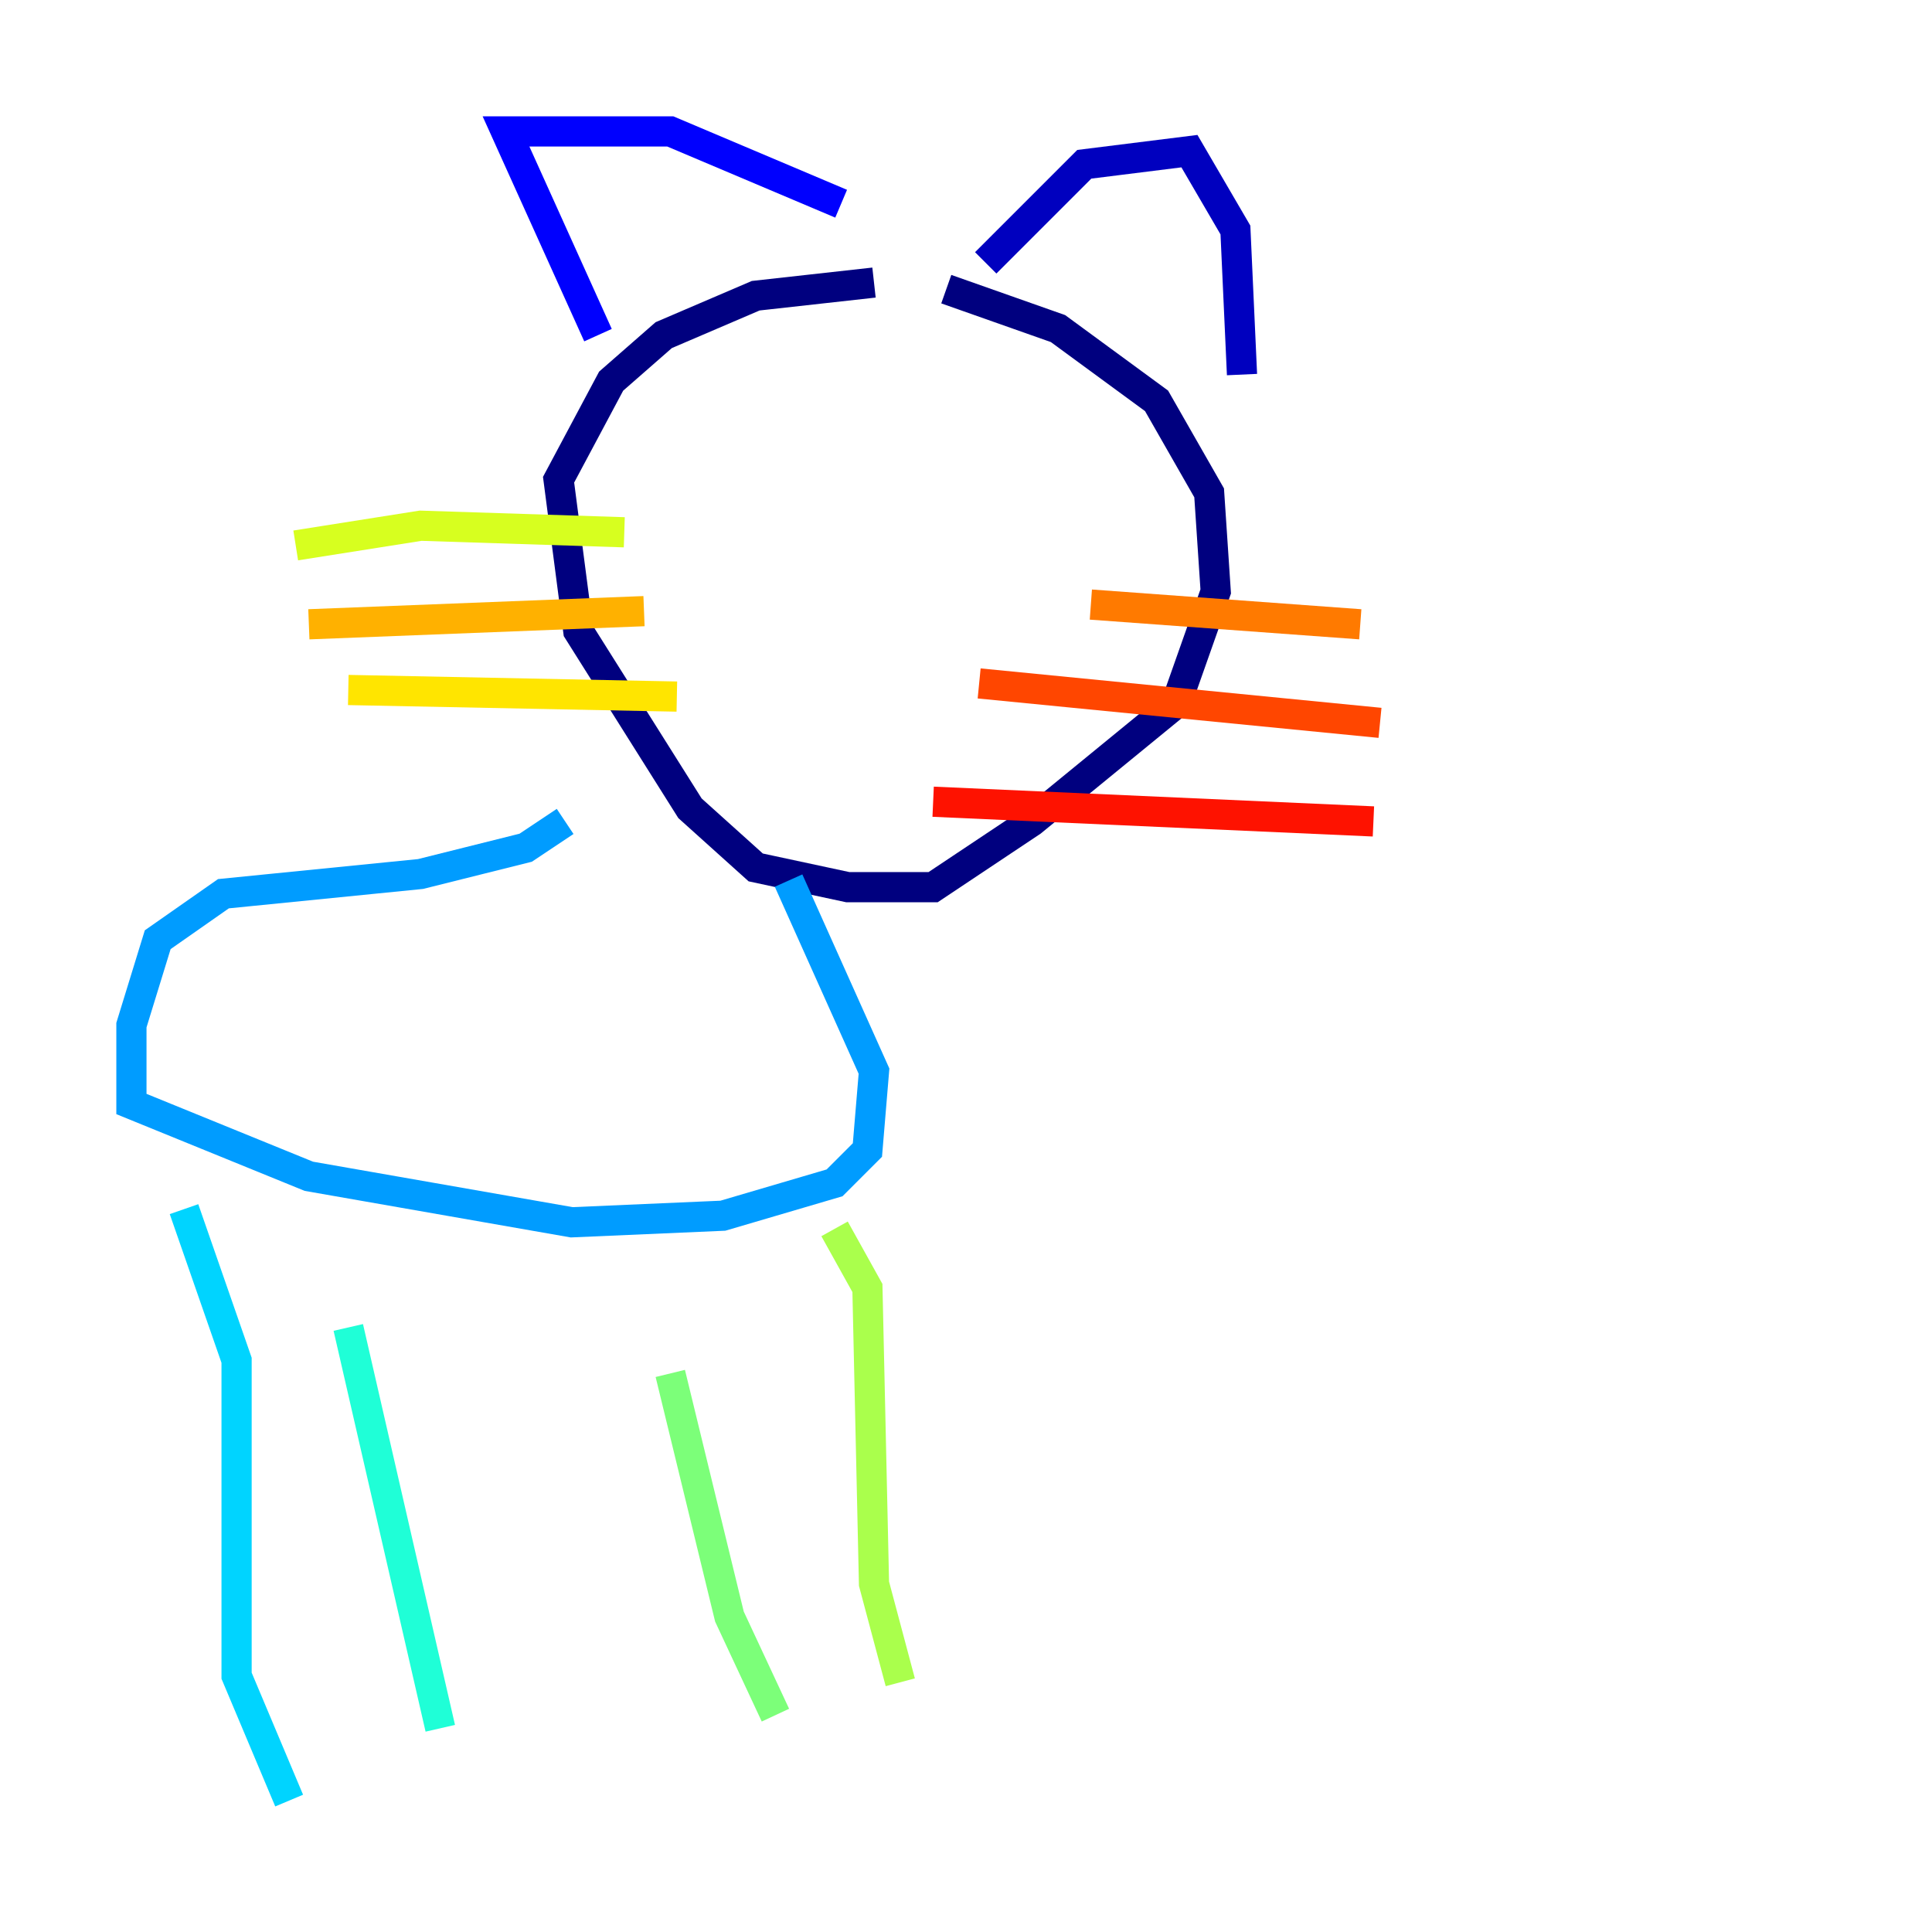 <?xml version="1.0" encoding="utf-8" ?>
<svg baseProfile="tiny" height="128" version="1.2" viewBox="0,0,128,128" width="128" xmlns="http://www.w3.org/2000/svg" xmlns:ev="http://www.w3.org/2001/xml-events" xmlns:xlink="http://www.w3.org/1999/xlink"><defs /><polyline fill="none" points="57.905,18.721 50.068,19.592 43.973,22.204 40.49,25.252 37.007,31.782 38.313,41.796 45.714,53.551 50.068,57.469 56.163,58.776 61.823,58.776 68.354,54.422 77.932,46.585 80.544,39.184 80.109,32.653 76.626,26.558 70.095,21.769 62.694,19.157" stroke="#00007f" stroke-width="2" /><polyline fill="none" points="65.306,17.415 71.837,10.884 78.803,10.014 81.85,15.238 82.286,24.816" stroke="#0000bf" stroke-width="2" /><polyline fill="none" points="39.619,22.204 33.524,8.707 44.408,8.707 55.728,13.497" stroke="#0000fe" stroke-width="2" /><polyline fill="none" points="55.728,34.83 55.728,34.83" stroke="#0028ff" stroke-width="2" /><polyline fill="none" points="53.551,37.442 53.551,37.442" stroke="#0060ff" stroke-width="2" /><polyline fill="none" points="37.442,54.422 34.83,56.163 27.864,57.905 14.803,59.211 10.449,62.258 8.707,67.918 8.707,73.143 20.463,77.932 37.878,80.98 47.891,80.544 55.292,78.367 57.469,76.191 57.905,70.966 52.245,58.34" stroke="#009cff" stroke-width="2" /><polyline fill="none" points="12.191,80.109 15.674,90.122 15.674,111.02 19.157,119.293" stroke="#00d4ff" stroke-width="2" /><polyline fill="none" points="23.075,87.946 29.17,114.503" stroke="#1fffd7" stroke-width="2" /><polyline fill="none" points="44.408,90.993 44.408,90.993" stroke="#4cffaa" stroke-width="2" /><polyline fill="none" points="44.408,90.993 48.327,107.102 51.374,113.633" stroke="#7cff79" stroke-width="2" /><polyline fill="none" points="55.292,81.415 57.469,85.333 57.905,104.925 59.646,111.456" stroke="#aaff4c" stroke-width="2" /><polyline fill="none" points="41.361,35.265 27.864,34.83 19.592,36.136" stroke="#d7ff1f" stroke-width="2" /><polyline fill="none" points="44.843,46.15 23.075,45.714" stroke="#ffe500" stroke-width="2" /><polyline fill="none" points="42.667,40.49 20.463,41.361" stroke="#ffb100" stroke-width="2" /><polyline fill="none" points="72.272,40.054 90.122,41.361" stroke="#ff7a00" stroke-width="2" /><polyline fill="none" points="64.871,45.279 91.429,47.891" stroke="#ff4600" stroke-width="2" /><polyline fill="none" points="61.823,53.116 90.993,54.422" stroke="#fe1200" stroke-width="2" /><polyline fill="none" points="48.327,31.782 48.327,31.782" stroke="#bf0000" stroke-width="2" /><polyline fill="none" points="64.871,30.476 64.871,30.476" stroke="#7f0000" stroke-width="2" /></svg>